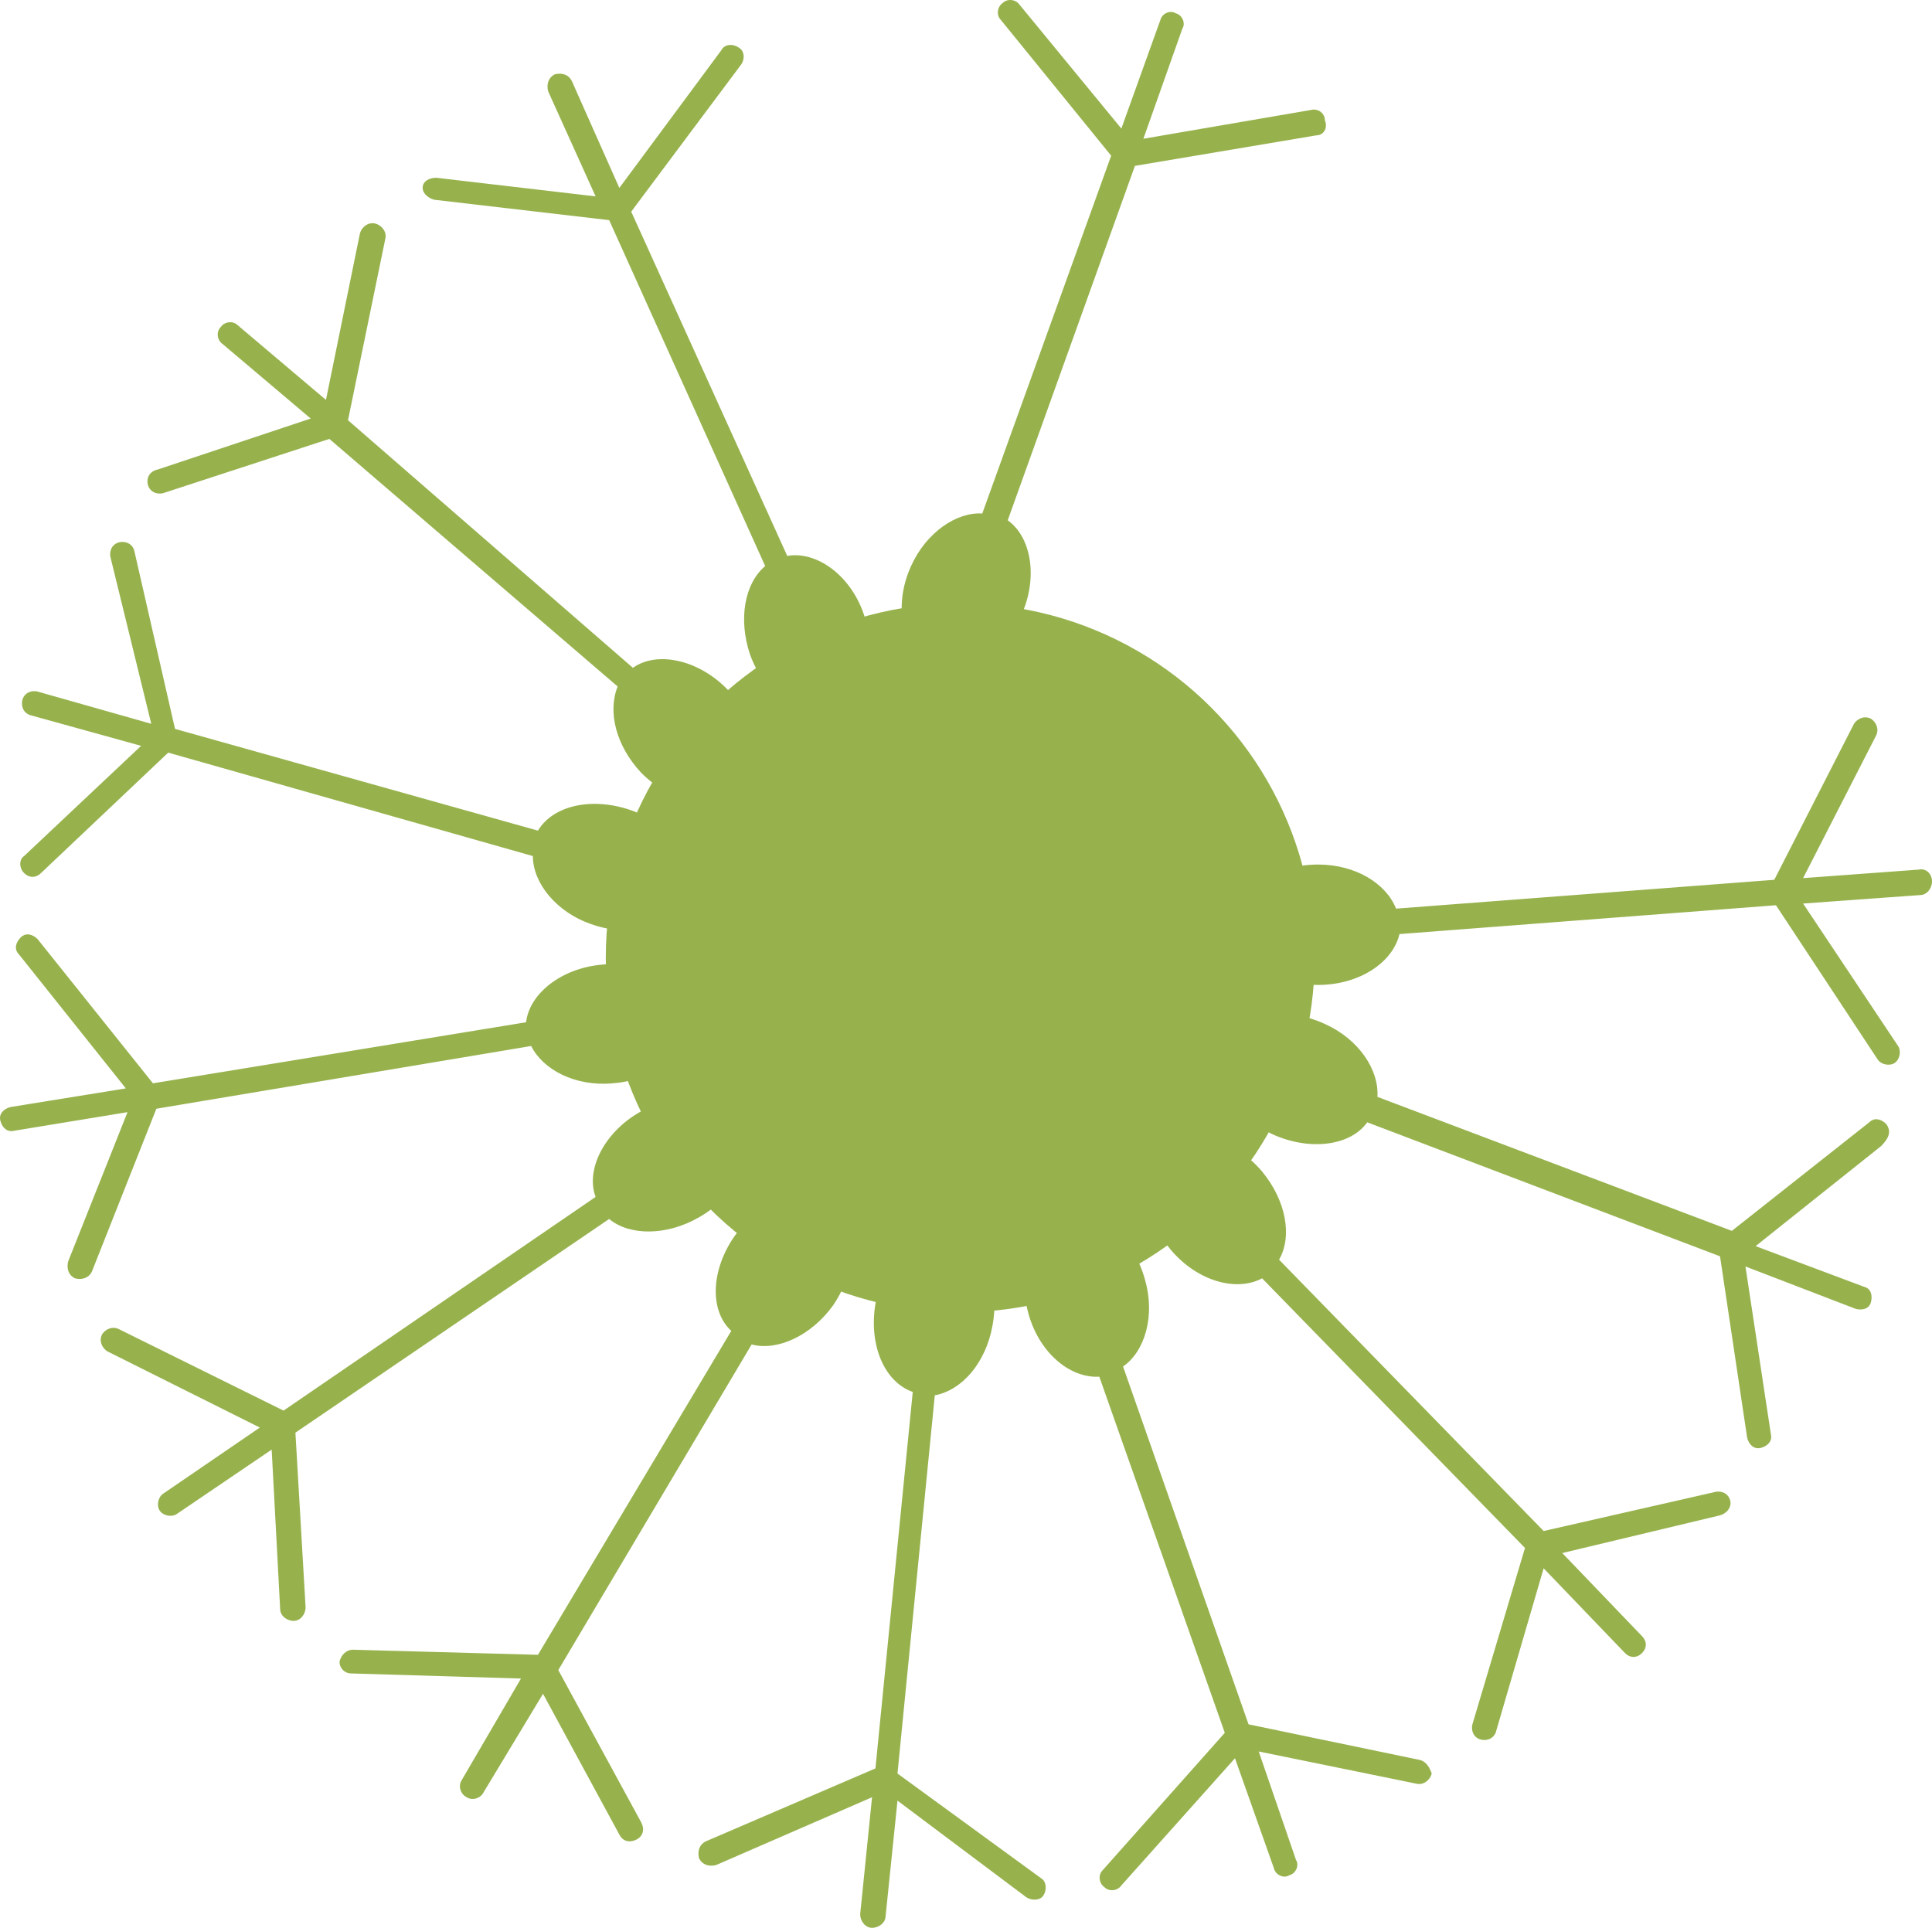 <svg version="1.1" id="图层_1" x="0px" y="0px" width="500.085px" height="499.04px" viewBox="0 0 500.085 499.04" enable-background="new 0 0 500.085 499.04" xml:space="preserve" xmlns:xml="http://www.w3.org/XML/1998/namespace" xmlns="http://www.w3.org/2000/svg" xmlns:xlink="http://www.w3.org/1999/xlink">
  <g>
    <circle id="XMLID_635_" fill="#97B24D" cx="248.549" cy="247.942" r="91.748" class="color c1"/>
    <path fill="#97B24D" d="M235.819,146.537c3.951-8.779,11.853-14.047,18.437-13.608l33.363-92.625L259.085,5.185
		c-1.317-1.317-0.879-3.512,0.438-4.39l0,0c1.316-1.317,3.512-0.878,4.391,0.439l26.34,32.046l10.096-28.095
		c0.439-1.756,2.635-2.634,3.951-1.756c1.756,0.439,2.633,2.634,1.756,3.951l-10.098,28.534l43.461-7.463
		c1.756-0.439,3.512,0.878,3.512,2.634c0.877,2.195-0.439,3.951-2.195,3.951l-46.971,7.901l-32.924,91.747
		c6.146,4.39,7.9,14.926,3.513,24.583c-4.83,10.536-14.926,16.243-22.828,12.73C233.624,168.925,230.99,157.072,235.819,146.537z
		 M112.465,51.717l45.215,5.268l40.386,89.552c-5.268,4.39-7.023,13.608-3.951,22.827c3.951,10.975,13.608,17.56,21.949,14.486
		c7.901-3.073,11.414-14.047,7.462-25.022c-3.512-10.096-12.292-16.242-19.754-14.925L163.386,54.79l28.534-38.191
		c0.878-1.317,0.878-3.512-0.878-4.39c-1.317-0.878-3.512-0.878-4.39,0.878l-26.339,35.558l-12.29-27.657
		c-0.878-1.756-2.634-2.195-4.39-1.756c-1.756,0.878-2.195,2.634-1.756,4.39l12.292,27.217l-41.264-4.829
		c-1.756,0-3.512,0.878-3.512,2.634l0,0C109.393,49.961,110.71,51.278,112.465,51.717z M38.277,125.466
		c0.439,1.756,2.195,2.634,3.951,2.195l43.021-14.047l74.626,64.091c-2.634,6.584-0.439,15.364,6.146,22.388
		c8.341,8.34,19.754,10.096,25.9,3.951c6.146-6.146,4.39-17.559-3.951-25.9c-7.463-7.463-17.999-9.658-24.144-5.268l-73.749-64.091
		l9.658-46.971c0.439-1.756-0.878-3.512-2.634-3.951c-1.756-0.439-3.512,0.878-3.951,2.634l-8.779,43.02L61.544,84.202
		c-1.317-1.317-3.512-0.878-4.39,0.439c-1.317,1.317-0.878,3.512,0.439,4.39l22.827,19.315l-39.508,13.17
		C38.716,121.954,37.838,123.71,38.277,125.466L38.277,125.466z M6.232,225.993L6.232,225.993c1.317,1.317,3.073,1.317,4.39,0
		l32.923-31.168l94.381,26.778c0,7.024,6.146,14.486,14.925,17.56c10.975,3.951,22.388,0.878,25.022-7.463
		c3.073-7.902-3.512-17.998-14.486-21.949c-10.097-3.512-20.193-1.317-24.144,5.268L45.301,188.68l-10.535-46.094
		c-0.439-1.756-2.195-2.634-3.951-2.195s-2.634,2.195-2.195,3.951l10.536,43.021l-29.412-8.341
		c-1.756-0.439-3.512,0.439-3.951,2.195c-0.439,1.756,0.439,3.512,2.195,3.951l28.534,7.901l-30.29,28.534
		C4.915,222.48,4.915,224.676,6.232,225.993z M137.487,270.77c3.073,6.146,11.414,10.535,21.071,9.656
		c11.853-0.878,20.632-8.779,19.754-17.119c-0.878-8.779-10.536-14.927-22.388-13.609c-10.536,0.878-18.876,7.462-19.754,14.925
		l-96.576,15.805l-29.85-37.315c-1.317-1.317-3.073-1.756-4.39-0.439c-1.317,1.317-1.756,3.073-0.439,4.39l27.656,34.681
		L2.72,286.573c-1.756,0.439-3.073,1.756-2.634,3.512s1.756,3.073,3.512,2.635l29.412-4.828L17.645,326.52
		c-0.439,1.756,0,3.513,1.756,4.392l0,0c1.756,0.438,3.512,0,4.39-1.757l16.681-42.143L137.487,270.77z M157.68,315.544
		c5.268,4.392,14.925,4.392,23.266-0.438c10.097-5.707,14.925-16.682,10.536-24.144c-4.39-7.463-15.803-8.78-25.9-3.073
		c-9.219,5.269-14.047,14.926-11.414,21.948l-80.772,55.313L30.814,344.08c-1.756-0.878-3.512,0-4.39,1.317
		c-0.878,1.756,0,3.512,1.317,4.389l39.508,19.755l-25.022,17.12c-1.317,0.878-1.756,3.072-0.878,4.391
		c0.878,1.317,3.073,1.756,4.39,0.877l24.583-16.682l2.195,41.266c0,1.756,1.756,3.072,3.512,3.072l0,0
		c1.756,0,3.073-1.756,3.073-3.512l-2.634-45.215L157.68,315.544z M144.511,432.315l50.044-84.285
		c6.585,1.756,15.364-2.194,21.071-10.096c6.584-9.658,6.584-21.511-0.439-26.34c-7.024-4.828-17.999-1.316-25.022,8.342
		c-6.146,8.778-6.585,19.313-0.878,24.582l-50.044,83.846l-47.849-1.316c-1.756,0-3.073,1.316-3.512,3.072
		c0,1.756,1.317,3.072,3.073,3.072l43.898,1.316l-15.365,26.34c-0.878,1.316-0.439,3.512,1.317,4.391
		c1.317,0.877,3.512,0.438,4.39-1.316l15.364-25.461l19.754,36.436c0.878,1.756,2.634,2.195,4.39,1.316l0,0
		c1.756-0.877,2.195-2.635,1.317-4.391L144.511,432.315z M232.307,459.092l9.658-97.894c7.023-1.316,13.169-8.341,14.926-17.998
		c2.194-11.414-3.073-21.949-11.414-23.705c-8.341-1.315-17.12,6.585-18.876,17.998c-1.756,10.534,2.195,20.192,9.657,22.827
		l-9.657,97.453l-43.898,18.877c-1.756,0.877-2.195,2.633-1.756,4.391c0.878,1.756,2.634,2.193,4.39,1.756l40.387-17.561
		l-3.073,30.289c0,1.756,1.317,3.514,3.073,3.514c1.756,0,3.512-1.316,3.512-3.072l3.073-29.852l33.362,25.021
		c1.316,0.877,3.513,0.877,4.391-0.439l0,0c0.878-1.316,0.878-3.512-0.438-4.389L232.307,459.092z M367.513,455.581l-44.336-9.219
		l-32.485-92.625c5.707-3.951,8.341-13.17,5.707-22.389c-3.071-11.412-12.291-18.437-20.632-16.242
		c-8.342,2.195-12.73,13.17-9.657,24.584c2.634,10.096,10.535,17.119,18.437,16.682l32.484,92.186l-31.605,35.559
		c-1.316,1.316-0.879,3.512,0.438,4.391c1.316,1.316,3.513,0.877,4.39-0.439l29.412-32.924l10.096,28.533
		c0.439,1.758,2.635,2.635,3.951,1.758c1.756-0.439,2.635-2.635,1.756-3.951l-9.656-28.096l40.824,8.342
		c1.756,0.438,3.514-0.879,3.951-2.635l0,0C370.148,457.776,369.269,456.02,367.513,455.581z M447.847,388.417
		c-0.438-1.756-2.193-2.634-3.951-2.195l-44.336,10.098l-68.48-70.236c3.512-6.146,1.756-15.364-4.391-22.827
		c-7.463-8.778-18.877-11.853-25.461-6.146c-6.585,5.707-5.707,17.121,1.756,26.34c7.023,8.34,17.119,10.975,23.705,7.463
		l68.041,69.797l-13.607,45.654c-0.439,1.756,0.438,3.514,2.193,3.951c1.758,0.439,3.514-0.438,3.951-2.195l12.293-42.143
		l21.07,21.949c1.316,1.316,3.072,1.316,4.391,0c1.316-1.316,1.316-3.072,0-4.391l-20.633-21.51l40.387-9.657
		C446.968,391.928,448.287,390.171,447.847,388.417L447.847,388.417z M488.234,290.962c-1.318-1.317-3.074-1.756-4.391-0.438
		l-35.557,28.095l-91.748-34.681c0.438-7.022-4.828-14.924-13.607-18.875c-10.537-4.83-21.949-2.635-25.9,5.268
		c-3.512,7.902,1.756,17.998,12.293,23.266c9.656,4.391,20.191,3.073,24.582-3.072l91.309,34.681l7.023,46.972
		c0.438,1.756,1.756,3.071,3.512,2.633c1.756-0.438,3.072-1.756,2.635-3.512l-6.586-43.459l28.535,10.975
		c1.756,0.438,3.512,0,3.949-1.756l0,0c0.439-1.756,0-3.513-1.756-3.951l-28.096-10.535l32.484-25.899
		C489.111,294.475,489.55,292.719,488.234,290.962L488.234,290.962z M496.574,225.115l-29.852,2.195l18.877-36.875
		c0.877-1.756,0-3.512-1.316-4.39l0,0c-1.756-0.878-3.514,0-4.391,1.317l-20.633,40.386l-97.893,7.462
		c-2.633-6.584-10.535-11.414-20.193-11.414c-11.852,0-21.07,7.024-21.07,15.365c0,8.779,9.219,15.803,21.07,15.803
		c10.535,0,19.316-5.708,21.072-13.169l97.453-7.463l26.34,39.948c0.877,1.316,3.072,1.757,4.389,0.879
		c1.316-0.879,1.756-3.073,0.879-4.391l-24.584-36.875l30.289-2.195c1.758,0,3.074-1.756,3.074-3.512
		C500.085,225.993,498.33,224.676,496.574,225.115z" class="color c1"/>
  </g>
</svg>